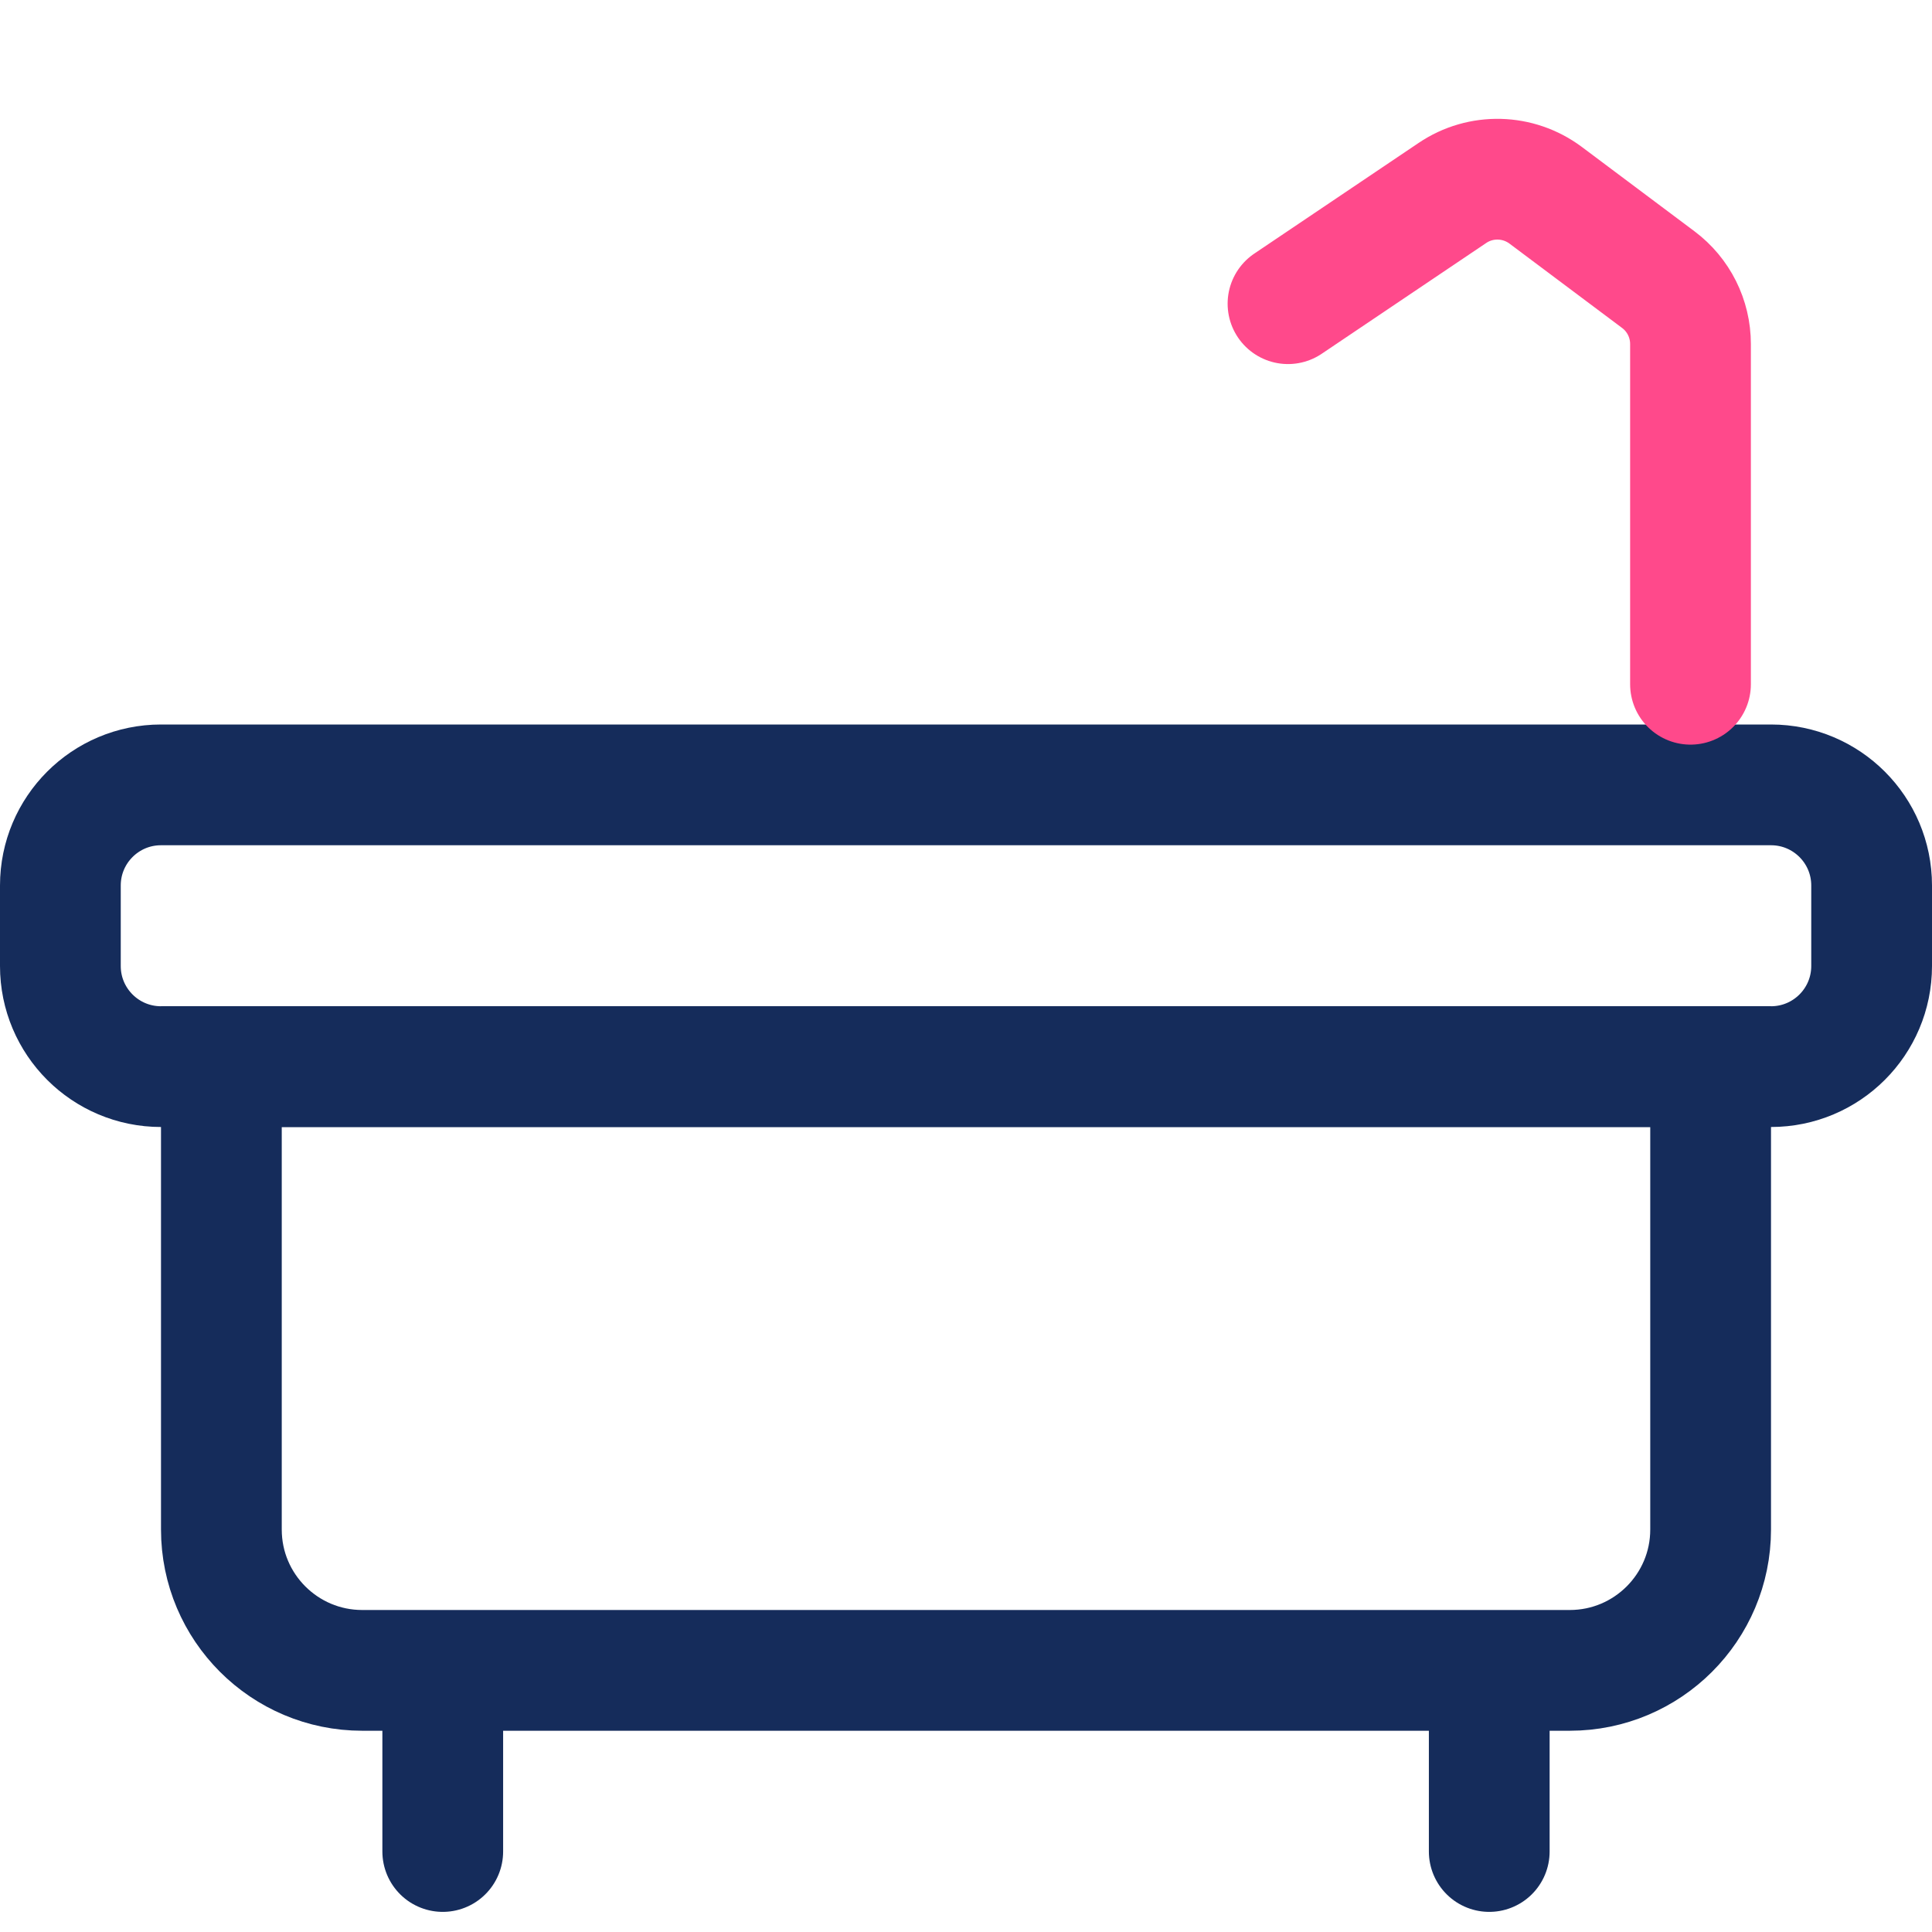 <svg width="48" height="48" viewBox="0 0 48 48" fill="none" xmlns="http://www.w3.org/2000/svg">
<rect width="48" height="48" fill="white"/>
<path d="M1.5 22C1.5 20.619 2.619 19.5 4 19.5H44C45.381 19.5 46.5 20.619 46.5 22V24C46.5 25.381 45.381 26.5 44 26.5H4C2.619 26.5 1.5 25.381 1.5 24V22Z" stroke="#152C5B" stroke-width="3"/>
<path d="M5.5 26.5H42.5V38C42.5 39.933 40.933 41.5 39 41.5H9C7.067 41.5 5.5 39.933 5.5 38V26.5Z" stroke="#152C5B" stroke-width="3"/>
<path d="M37 42V46" stroke="#152C5B" stroke-width="3" stroke-linecap="round"/>
<path d="M42 17V8.547C42 7.916 41.703 7.323 41.198 6.946L38.401 4.851C37.719 4.342 36.79 4.318 36.085 4.794L32 7.545" stroke="#FF498B" stroke-width="3" stroke-linecap="round"/>
<path d="M11 42V46" stroke="#152C5B" stroke-width="3" stroke-linecap="round"/>
</svg>
